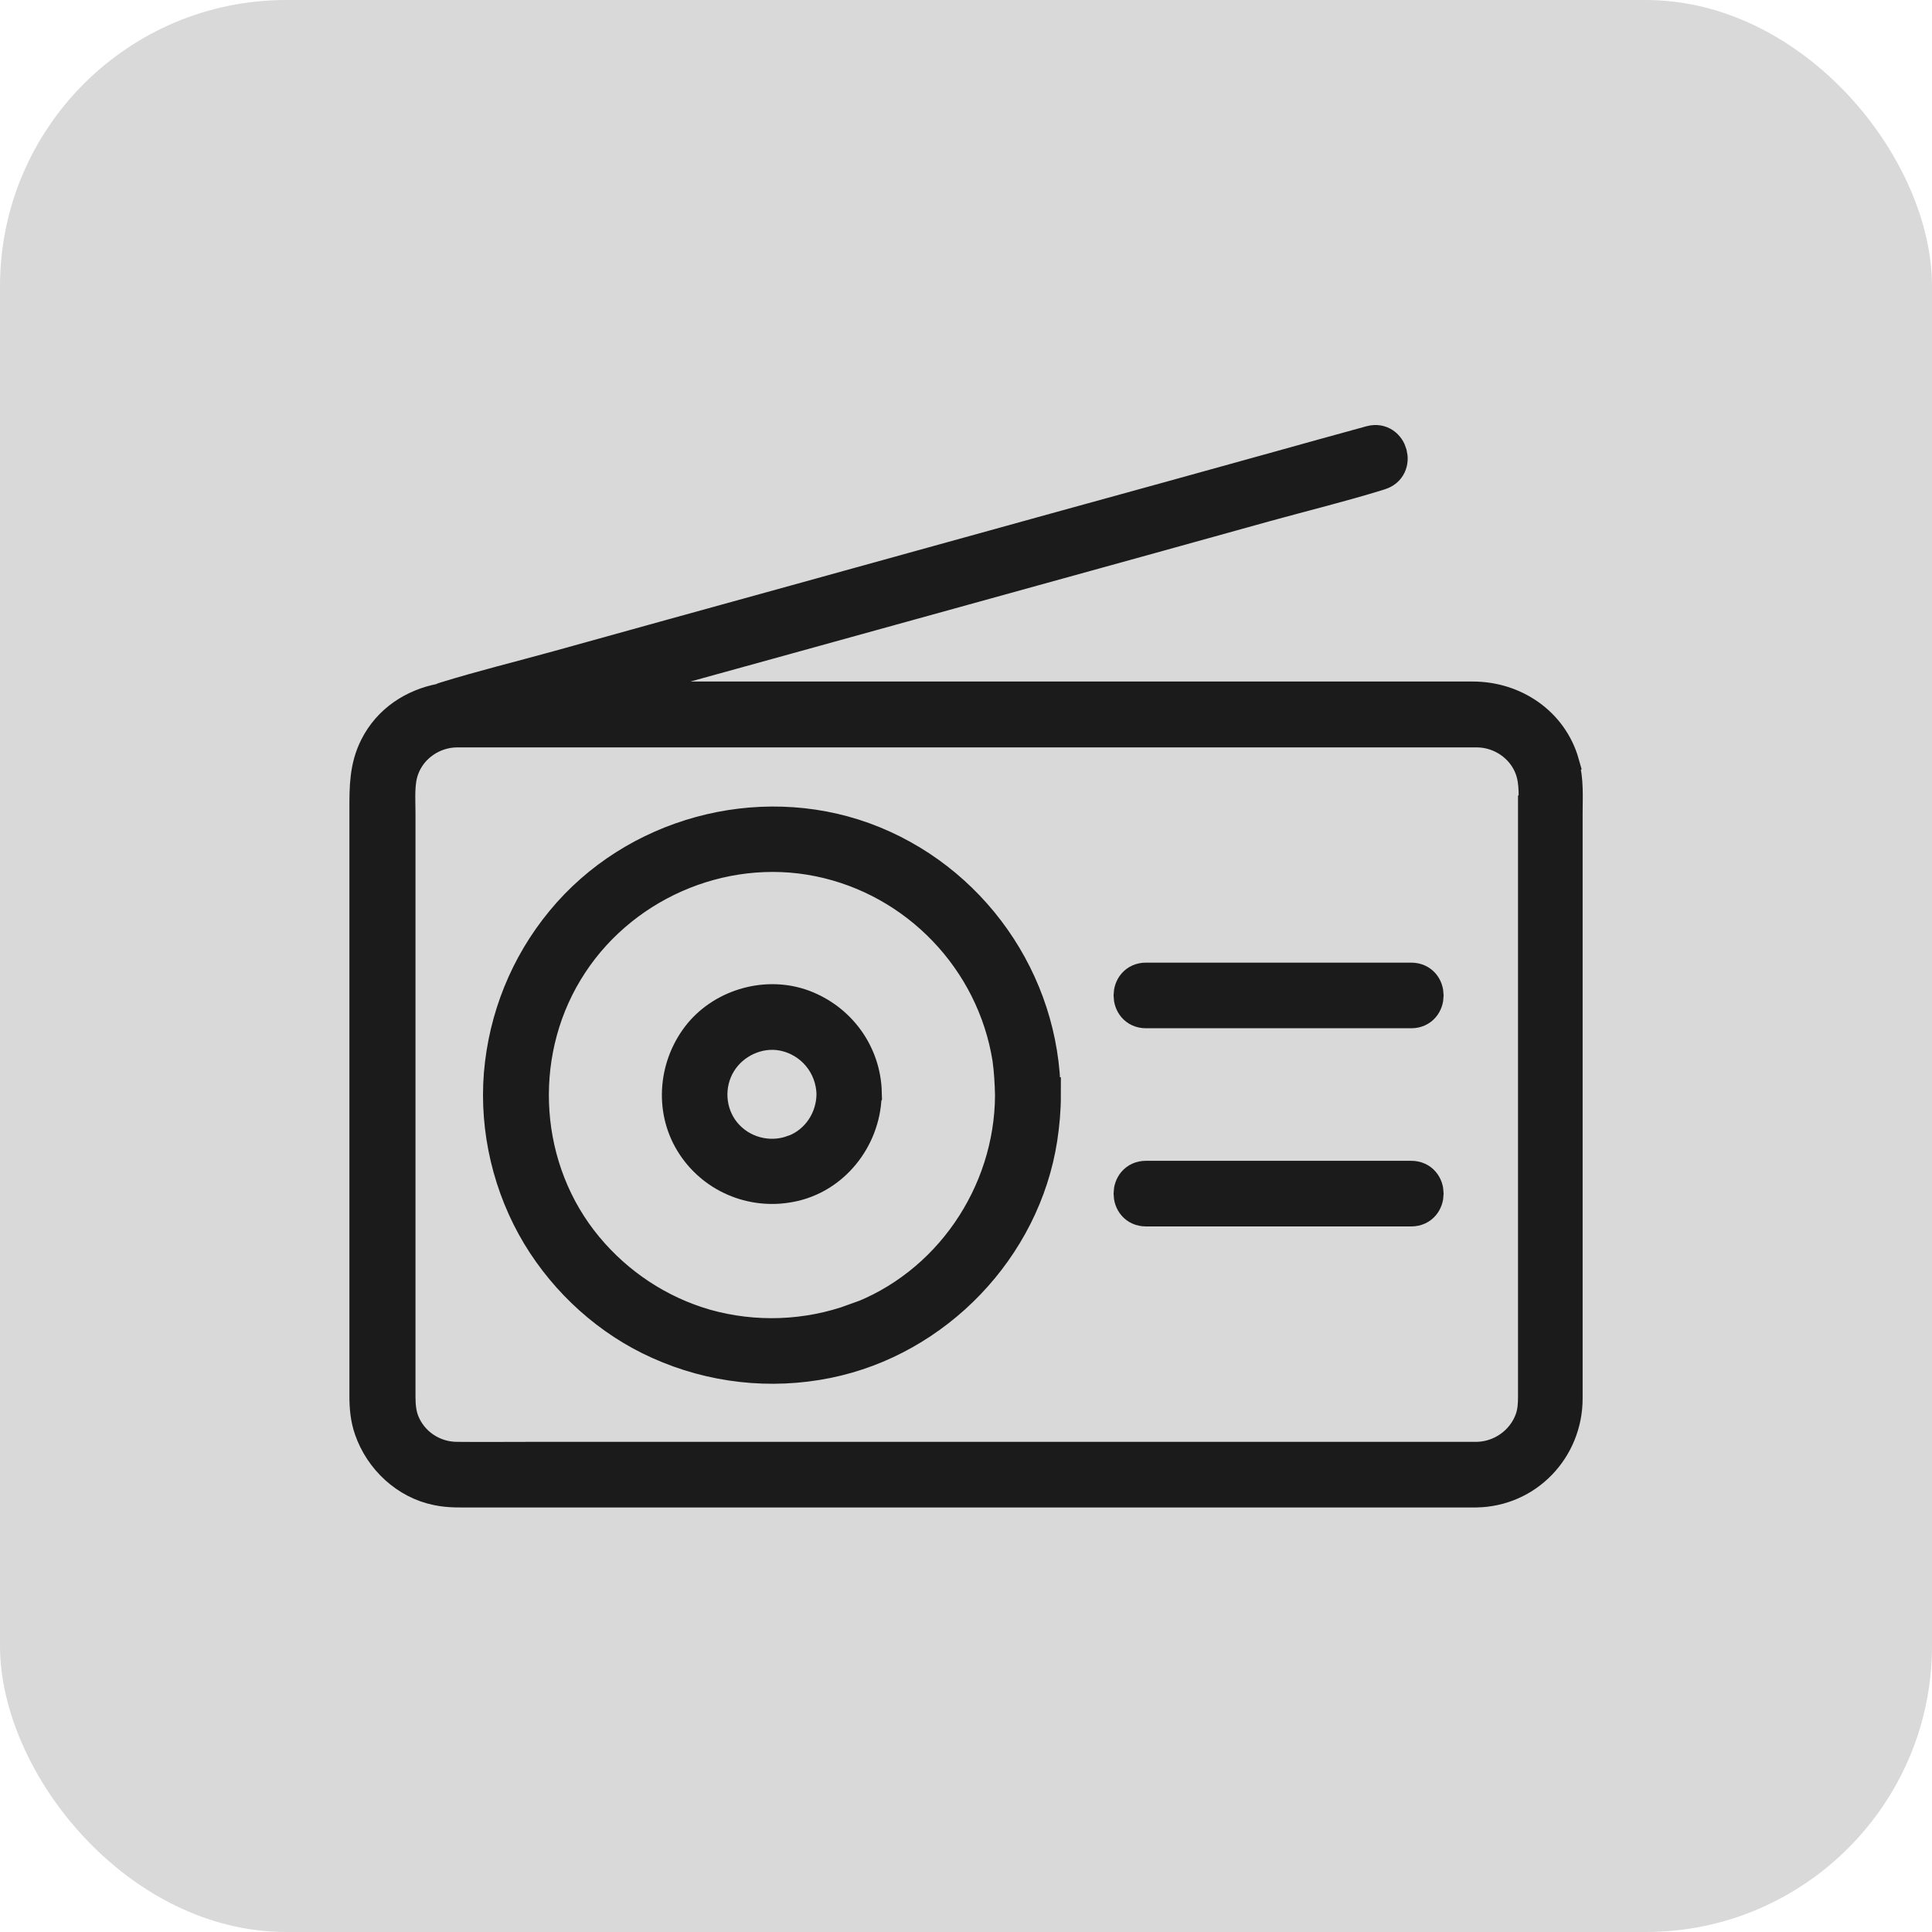 <svg width="54" height="54" viewBox="0 0 54 54" fill="none" xmlns="http://www.w3.org/2000/svg">
<g id="Frame 1973341142">
<rect width="54" height="54" rx="8" fill="#D9D9D9"/>
<g id="Group">
<path id="Vector" d="M43.646 21.353C43.332 20.239 42.3 19.549 41.166 19.549H15.609C17.55 19.016 19.484 18.476 21.424 17.943C23.919 17.253 26.413 16.563 28.907 15.873C31.059 15.278 33.212 14.684 35.371 14.082C36.41 13.795 37.469 13.536 38.508 13.215C38.521 13.215 38.535 13.208 38.548 13.201C39.068 13.057 38.849 12.258 38.33 12.395C37.469 12.634 36.608 12.866 35.74 13.112C33.669 13.686 31.606 14.26 29.535 14.827C27.041 15.517 24.547 16.207 22.053 16.898C19.901 17.492 17.748 18.087 15.589 18.688C14.55 18.975 13.491 19.235 12.452 19.556C12.439 19.556 12.425 19.563 12.411 19.57C12.384 19.576 12.357 19.59 12.329 19.604C11.578 19.747 10.908 20.178 10.546 20.895C10.266 21.449 10.266 22.002 10.266 22.597V39.024C10.266 39.331 10.293 39.639 10.396 39.933C10.676 40.746 11.379 41.409 12.234 41.579C12.562 41.648 12.89 41.634 13.218 41.634H41.186C41.186 41.634 41.227 41.634 41.255 41.634C42.655 41.614 43.735 40.472 43.735 39.085V22.733C43.735 22.282 43.769 21.797 43.639 21.36L43.646 21.353ZM42.929 22.733V39.037C42.929 39.263 42.915 39.475 42.84 39.687C42.601 40.356 41.958 40.794 41.268 40.8H14.912C14.195 40.8 13.477 40.807 12.76 40.8C12.09 40.794 11.482 40.39 11.229 39.769C11.133 39.529 11.113 39.283 11.113 39.031V22.72C11.113 22.31 11.072 21.872 11.215 21.476C11.448 20.827 12.083 20.396 12.767 20.39H41.289C41.972 20.396 42.607 20.827 42.84 21.476C42.983 21.872 42.942 22.323 42.942 22.733H42.929Z" fill="#1C1B1B" stroke="#1C1B1B"/>
<path id="Vector_2" d="M29.145 30.609C29.131 27.438 27.109 24.568 24.136 23.482C21.184 22.409 17.74 23.352 15.745 25.778C14.747 26.987 14.153 28.463 14.023 30.028C13.9 31.579 14.276 33.171 15.082 34.511C15.868 35.809 17.043 36.875 18.43 37.497C19.899 38.16 21.54 38.344 23.118 38.023C26.145 37.408 28.585 34.866 29.056 31.811C29.117 31.408 29.152 31.012 29.152 30.609H29.145ZM23.911 36.93C22.564 37.422 21.088 37.476 19.708 37.087C18.403 36.711 17.235 35.939 16.367 34.893C14.556 32.72 14.344 29.536 15.8 27.131C17.248 24.726 20.139 23.441 22.892 24.001C25.646 24.561 27.792 26.803 28.236 29.577C28.284 29.926 28.304 30.274 28.311 30.616C28.298 33.397 26.541 35.98 23.911 36.937V36.93Z" fill="#1C1B1B" stroke="#1C1B1B"/>
<path id="Vector_3" d="M39.444 27.406H32.03C31.49 27.406 31.49 28.24 32.03 28.24H39.444C39.984 28.24 39.984 27.406 39.444 27.406Z" fill="#1C1B1B" stroke="#1C1B1B"/>
<path id="Vector_4" d="M39.444 32.945H32.03C31.49 32.945 31.49 33.779 32.03 33.779H39.444C39.984 33.779 39.984 32.945 39.444 32.945Z" fill="#1C1B1B" stroke="#1C1B1B"/>
<path id="Vector_5" d="M24.147 30.541C24.12 29.468 23.444 28.532 22.432 28.156C21.448 27.794 20.273 28.115 19.603 28.921C18.913 29.762 18.79 30.978 19.364 31.914C19.931 32.843 21.018 33.308 22.077 33.103C23.259 32.884 24.1 31.811 24.141 30.636C24.141 30.622 24.141 30.602 24.141 30.588C24.141 30.575 24.141 30.561 24.141 30.547L24.147 30.541ZM22.186 32.221C21.483 32.481 20.683 32.263 20.212 31.682C19.754 31.114 19.706 30.301 20.088 29.68C20.457 29.078 21.195 28.736 21.892 28.873C22.719 29.037 23.307 29.748 23.321 30.588C23.314 31.306 22.876 31.969 22.193 32.221H22.186Z" fill="#1C1B1B" stroke="#1C1B1B"/>
</g>
</g>
</svg>
